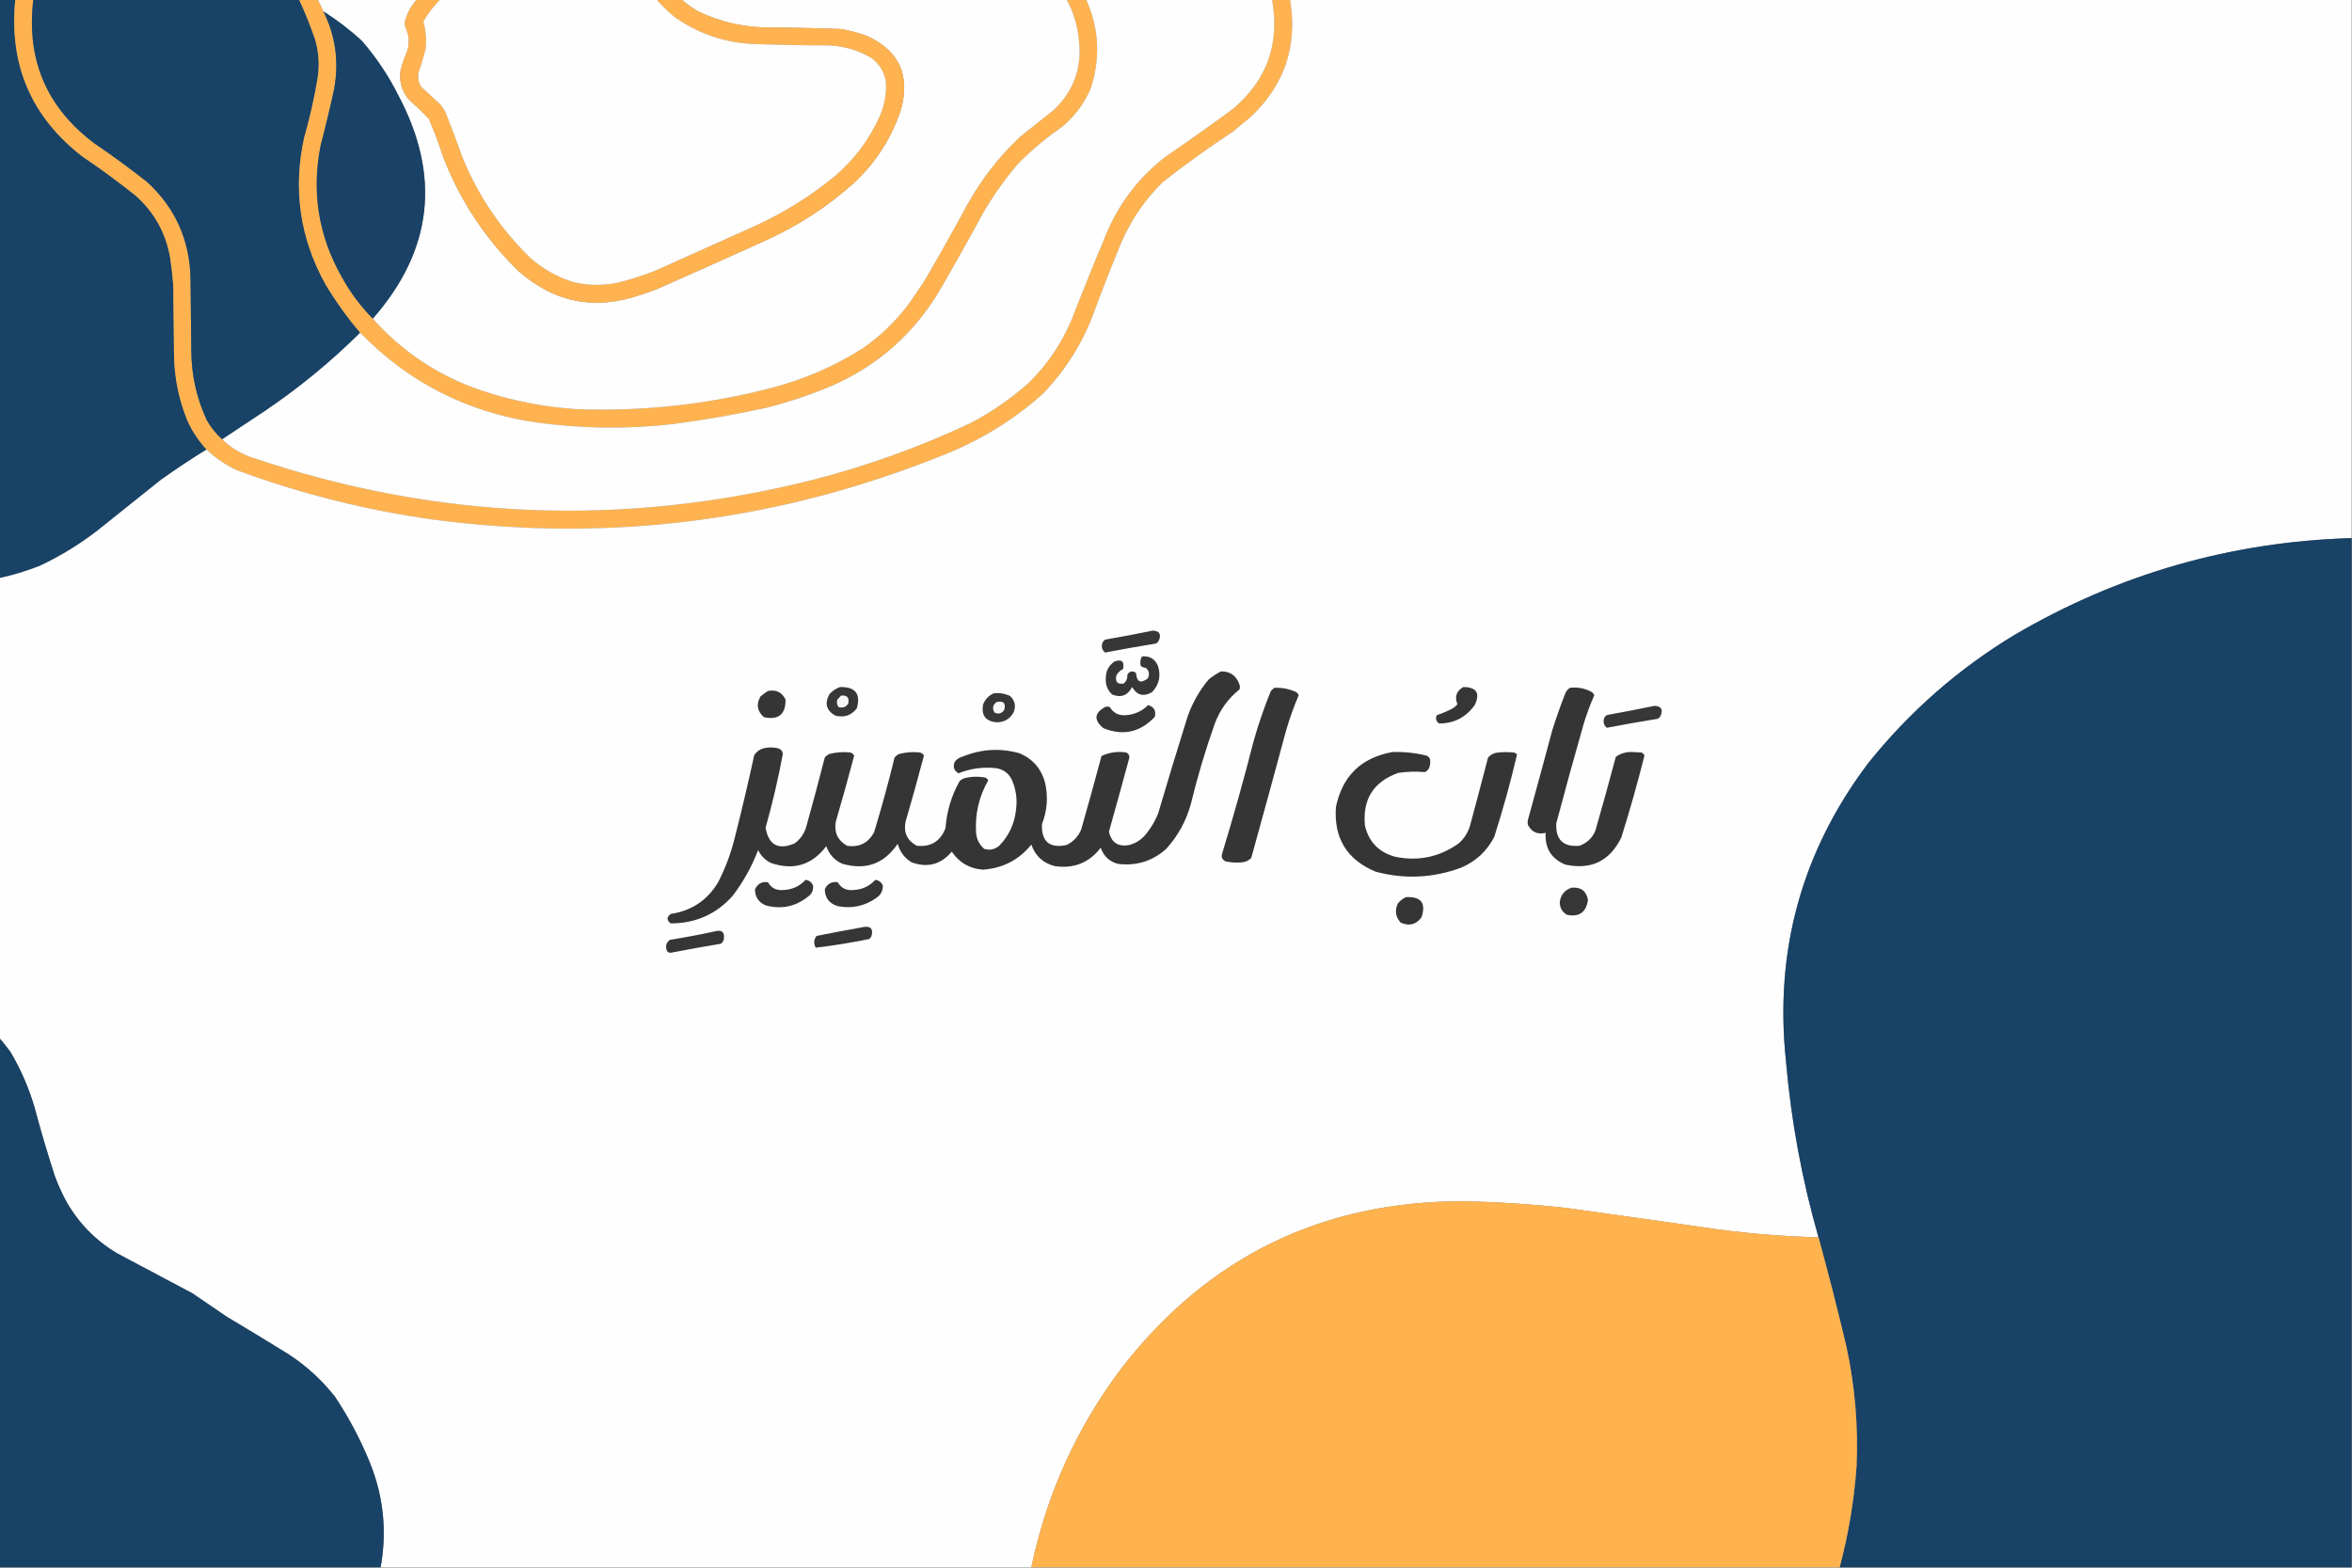 <?xml version="1.0" encoding="UTF-8"?>
<!DOCTYPE svg PUBLIC "-//W3C//DTD SVG 1.1//EN" "http://www.w3.org/Graphics/SVG/1.1/DTD/svg11.dtd">
<svg xmlns="http://www.w3.org/2000/svg" version="1.1" width="3000px" height="2000px" style="shape-rendering:geometricPrecision; text-rendering:geometricPrecision; image-rendering:optimizeQuality; fill-rule:evenodd; clip-rule:evenodd" xmlns:xlink="http://www.w3.org/1999/xlink">
<rect width="100%" height="100%" fill="#808080" stroke="none"/>
<g><path style="opacity:1" fill="#184266" d="M -0.5,-0.5 C 6.167,-0.5 12.833,-0.5 19.5,-0.5C 11.226,82.603 39.893,149.436 105.5,200C 128.878,215.69 151.544,232.357 173.5,250C 196.977,271.114 211.477,297.28 217,328.5C 218.753,340.118 220.086,351.784 221,363.5C 221.333,393.5 221.667,423.5 222,453.5C 222.488,482.259 228.154,509.926 239,536.5C 245.191,550.235 253.357,562.569 263.5,573.5C 243.777,585.719 224.444,598.552 205.5,612C 178.833,633.333 152.167,654.667 125.5,676C 102.338,694.093 77.338,709.426 50.5,722C 33.888,728.568 16.888,733.734 -0.5,737.5C -0.5,491.5 -0.5,245.5 -0.5,-0.5 Z"/></g>
<g><path style="opacity:1" fill="#feb350" d="M 19.5,-0.5 C 27.167,-0.5 34.833,-0.5 42.5,-0.5C 33.336,75.966 59.336,137.133 120.5,183C 143.394,198.56 165.728,214.894 187.5,232C 223.544,265.079 242.044,306.245 243,355.5C 243.333,386.167 243.667,416.833 244,447.5C 244.168,478.678 250.834,508.345 264,536.5C 269.228,545.559 275.728,553.559 283.5,560.5C 293.751,570.542 305.751,578.042 319.5,583C 555.899,663.403 795.233,673.069 1037.5,612C 1106.45,594.186 1173.12,570.186 1237.5,540C 1264.25,525.962 1288.92,508.962 1311.5,489C 1335.47,465.67 1353.97,438.503 1367,407.5C 1382.11,368.607 1397.78,329.94 1414,291.5C 1430.65,255.033 1454.82,224.533 1486.5,200C 1515.52,180.158 1544.18,159.825 1572.5,139C 1615.99,102.381 1632.66,55.881 1622.5,-0.5C 1630.17,-0.5 1637.83,-0.5 1645.5,-0.5C 1655.32,58.43 1638.66,108.263 1595.5,149C 1587.83,155.333 1580.17,161.667 1572.5,168C 1541.95,188.108 1512.28,209.441 1483.5,232C 1459.85,255.004 1441.69,281.838 1429,312.5C 1417.08,341.263 1405.75,370.263 1395,399.5C 1380.37,438.747 1358.54,473.247 1329.5,503C 1292.54,535.897 1250.87,561.564 1204.5,580C 994.861,664.77 777.861,692.437 553.5,663C 467.483,651.059 383.816,630.059 302.5,600C 287.976,593.292 274.976,584.459 263.5,573.5C 253.357,562.569 245.191,550.235 239,536.5C 228.154,509.926 222.488,482.259 222,453.5C 221.667,423.5 221.333,393.5 221,363.5C 220.086,351.784 218.753,340.118 217,328.5C 211.477,297.28 196.977,271.114 173.5,250C 151.544,232.357 128.878,215.69 105.5,200C 39.893,149.436 11.226,82.603 19.5,-0.5 Z"/></g>
<g><path style="opacity:1" fill="#184266" d="M 42.5,-0.5 C 155.5,-0.5 268.5,-0.5 381.5,-0.5C 389.207,16.117 396.041,33.117 402,50.5C 406.729,66.925 407.729,83.592 405,100.5C 400.752,125.825 395.085,150.825 388,175.5C 373.452,241.215 382.452,303.548 415,362.5C 428.136,384.46 442.969,405.127 459.5,424.5C 422.221,461.46 381.888,494.627 338.5,524C 320.138,536.177 301.805,548.344 283.5,560.5C 275.728,553.559 269.228,545.559 264,536.5C 250.834,508.345 244.168,478.678 244,447.5C 243.667,416.833 243.333,386.167 243,355.5C 242.044,306.245 223.544,265.079 187.5,232C 165.728,214.894 143.394,198.56 120.5,183C 59.336,137.133 33.336,75.966 42.5,-0.5 Z"/></g>
<g><path style="opacity:1" fill="#feb350" d="M 381.5,-0.5 C 389.5,-0.5 397.5,-0.5 405.5,-0.5C 408.027,4.415 410.36,9.415 412.5,14.5C 428.14,46.284 432.64,79.617 426,114.5C 420.805,138.279 415.139,161.945 409,185.5C 397.154,244.799 406.154,300.799 436,353.5C 446.752,373.02 459.918,390.687 475.5,406.5C 514.038,449.799 561.038,480.632 616.5,499C 655.179,511.669 694.846,519.336 735.5,522C 819.475,525.099 902.141,516.099 983.5,495C 1024.85,484.32 1063.51,467.653 1099.5,445C 1122.92,428.916 1143.08,409.416 1160,386.5C 1166.33,377.167 1172.67,367.833 1179,358.5C 1197.51,326.824 1215.51,294.824 1233,262.5C 1250.91,229.909 1273.41,200.742 1300.5,175C 1315.17,163.333 1329.83,151.667 1344.5,140C 1370.09,115.246 1380.59,85.079 1376,49.5C 1374.15,31.779 1368.98,15.113 1360.5,-0.5C 1368.83,-0.5 1377.17,-0.5 1385.5,-0.5C 1402.04,36.772 1403.87,74.772 1391,113.5C 1382.71,132.476 1370.54,148.643 1354.5,162C 1334.2,175.953 1315.37,191.787 1298,209.5C 1281.05,229.449 1266.05,250.782 1253,273.5C 1235.17,306.49 1216.84,339.157 1198,371.5C 1165.29,426.112 1119.79,466.278 1061.5,492C 1034.49,503.334 1006.83,512.667 978.5,520C 938.804,528.727 898.804,535.727 858.5,541C 800.395,547.633 742.395,546.966 684.5,539C 596.172,526.173 521.172,488.006 459.5,424.5C 442.969,405.127 428.136,384.46 415,362.5C 382.452,303.548 373.452,241.215 388,175.5C 395.085,150.825 400.752,125.825 405,100.5C 407.729,83.592 406.729,66.925 402,50.5C 396.041,33.117 389.207,16.117 381.5,-0.5 Z"/></g>
<g><path style="opacity:1" fill="#fefefe" d="M 405.5,-0.5 C 447.5,-0.5 489.5,-0.5 531.5,-0.5C 524.871,7.084 520.038,15.75 517,25.5C 516.333,28.5 516.333,31.5 517,34.5C 521.602,43.789 522.602,53.456 520,63.5C 516.399,71.969 513.399,80.635 511,89.5C 508.903,103.369 512.236,115.703 521,126.5C 530.023,134.524 538.69,142.858 547,151.5C 553.783,167.179 559.783,183.179 565,199.5C 586.557,255.482 618.724,304.315 661.5,346C 707.39,386.321 759.39,396.321 817.5,376C 824.242,373.864 830.909,371.531 837.5,369C 885.285,347.941 932.952,326.608 980.5,305C 1019.68,286.78 1055.35,263.446 1087.5,235C 1116.16,208.845 1136.66,177.345 1149,140.5C 1161.54,95.935 1146.88,64.268 1105,45.5C 1094.38,41.804 1083.55,38.971 1072.5,37C 1040.18,35.789 1007.85,35.122 975.5,35C 946.036,34.176 918.036,27.51 891.5,15C 883.574,10.549 876.241,5.382 869.5,-0.5C 1033.17,-0.5 1196.83,-0.5 1360.5,-0.5C 1368.98,15.113 1374.15,31.779 1376,49.5C 1380.59,85.079 1370.09,115.246 1344.5,140C 1329.83,151.667 1315.17,163.333 1300.5,175C 1273.41,200.742 1250.91,229.909 1233,262.5C 1215.51,294.824 1197.51,326.824 1179,358.5C 1172.67,367.833 1166.33,377.167 1160,386.5C 1143.08,409.416 1122.92,428.916 1099.5,445C 1063.51,467.653 1024.85,484.32 983.5,495C 902.141,516.099 819.475,525.099 735.5,522C 694.846,519.336 655.179,511.669 616.5,499C 561.038,480.632 514.038,449.799 475.5,406.5C 551.885,319.415 562.718,224.415 508,121.5C 495.351,96.353 479.851,73.186 461.5,52C 446.217,38.037 429.884,25.537 412.5,14.5C 410.36,9.415 408.027,4.415 405.5,-0.5 Z"/></g>
<g><path style="opacity:1" fill="#ffb350" d="M 531.5,-0.5 C 541.5,-0.5 551.5,-0.5 561.5,-0.5C 553.017,7.817 545.85,17.151 540,27.5C 542.182,35.431 543.348,43.598 543.5,52C 543.333,55.5 543.167,59 543,62.5C 540.201,72.564 537.201,82.564 534,92.5C 532.699,98.922 533.699,104.922 537,110.5C 545.333,118.167 553.667,125.833 562,133.5C 564.248,136.328 566.248,139.328 568,142.5C 575.938,162.714 583.605,183.047 591,203.5C 611.177,251.661 640.01,293.828 677.5,330C 693.403,343.622 711.403,353.622 731.5,360C 751.147,364.569 770.814,364.569 790.5,360C 806.155,356.004 821.488,351.004 836.5,345C 878.833,326 921.167,307 963.5,288C 1000.02,271.256 1033.69,250.256 1064.5,225C 1089.44,203.745 1108.6,178.245 1122,148.5C 1128.19,134.436 1130.85,119.769 1130,104.5C 1127.93,91.781 1121.76,81.614 1111.5,74C 1094.58,64.028 1076.24,58.694 1056.5,58C 1023.48,57.871 990.485,57.205 957.5,56C 921.374,53.628 888.708,41.961 859.5,21C 851.662,14.329 844.329,7.162 837.5,-0.5C 848.167,-0.5 858.833,-0.5 869.5,-0.5C 876.241,5.382 883.574,10.549 891.5,15C 918.036,27.51 946.036,34.176 975.5,35C 1007.85,35.122 1040.18,35.789 1072.5,37C 1083.55,38.971 1094.38,41.804 1105,45.5C 1146.88,64.268 1161.54,95.935 1149,140.5C 1136.66,177.345 1116.16,208.845 1087.5,235C 1055.35,263.446 1019.68,286.78 980.5,305C 932.952,326.608 885.285,347.941 837.5,369C 830.909,371.531 824.242,373.864 817.5,376C 759.39,396.321 707.39,386.321 661.5,346C 618.724,304.315 586.557,255.482 565,199.5C 559.783,183.179 553.783,167.179 547,151.5C 538.69,142.858 530.023,134.524 521,126.5C 512.236,115.703 508.903,103.369 511,89.5C 513.399,80.635 516.399,71.969 520,63.5C 522.602,53.456 521.602,43.789 517,34.5C 516.333,31.5 516.333,28.5 517,25.5C 520.038,15.75 524.871,7.084 531.5,-0.5 Z"/></g>
<g><path style="opacity:1" fill="#fffefe" d="M 561.5,-0.5 C 653.5,-0.5 745.5,-0.5 837.5,-0.5C 844.329,7.162 851.662,14.329 859.5,21C 888.708,41.961 921.374,53.628 957.5,56C 990.485,57.205 1023.48,57.871 1056.5,58C 1076.24,58.694 1094.58,64.028 1111.5,74C 1121.76,81.614 1127.93,91.781 1130,104.5C 1130.85,119.769 1128.19,134.436 1122,148.5C 1108.6,178.245 1089.44,203.745 1064.5,225C 1033.69,250.256 1000.02,271.256 963.5,288C 921.167,307 878.833,326 836.5,345C 821.488,351.004 806.155,356.004 790.5,360C 770.814,364.569 751.147,364.569 731.5,360C 711.403,353.622 693.403,343.622 677.5,330C 640.01,293.828 611.177,251.661 591,203.5C 583.605,183.047 575.938,162.714 568,142.5C 566.248,139.328 564.248,136.328 562,133.5C 553.667,125.833 545.333,118.167 537,110.5C 533.699,104.922 532.699,98.922 534,92.5C 537.201,82.564 540.201,72.564 543,62.5C 543.167,59 543.333,55.5 543.5,52C 543.348,43.598 542.182,35.431 540,27.5C 545.85,17.151 553.017,7.817 561.5,-0.5 Z"/></g>
<g><path style="opacity:1" fill="#fefefe" d="M 1385.5,-0.5 C 1464.5,-0.5 1543.5,-0.5 1622.5,-0.5C 1632.66,55.881 1615.99,102.381 1572.5,139C 1544.18,159.825 1515.52,180.158 1486.5,200C 1454.82,224.533 1430.65,255.033 1414,291.5C 1397.78,329.94 1382.11,368.607 1367,407.5C 1353.97,438.503 1335.47,465.67 1311.5,489C 1288.92,508.962 1264.25,525.962 1237.5,540C 1173.12,570.186 1106.45,594.186 1037.5,612C 795.233,673.069 555.899,663.403 319.5,583C 305.751,578.042 293.751,570.542 283.5,560.5C 301.805,548.344 320.138,536.177 338.5,524C 381.888,494.627 422.221,461.46 459.5,424.5C 521.172,488.006 596.172,526.173 684.5,539C 742.395,546.966 800.395,547.633 858.5,541C 898.804,535.727 938.804,528.727 978.5,520C 1006.83,512.667 1034.49,503.334 1061.5,492C 1119.79,466.278 1165.29,426.112 1198,371.5C 1216.84,339.157 1235.17,306.49 1253,273.5C 1266.05,250.782 1281.05,229.449 1298,209.5C 1315.37,191.787 1334.2,175.953 1354.5,162C 1370.54,148.643 1382.71,132.476 1391,113.5C 1403.87,74.772 1402.04,36.772 1385.5,-0.5 Z"/></g>
<g><path style="opacity:1" fill="#fefefe" d="M 1645.5,-0.5 C 2096.83,-0.5 2548.17,-0.5 2999.5,-0.5C 2999.5,228.5 2999.5,457.5 2999.5,686.5C 2845.54,691.05 2702.21,732.217 2569.5,810C 2497.79,853.358 2435.63,907.858 2383,973.5C 2298.2,1086.01 2263.2,1212.68 2278,1353.5C 2284.58,1429.88 2298.41,1504.88 2319.5,1578.5C 2275.65,1577.39 2231.98,1573.89 2188.5,1568C 2124.86,1558.81 2061.19,1549.81 1997.5,1541C 1953.96,1536.24 1910.29,1533.41 1866.5,1532.5C 1686.85,1532.41 1542.02,1602.75 1432,1743.5C 1374.01,1819.83 1335.18,1905.16 1315.5,1999.5C 1038.83,1999.5 762.167,1999.5 485.5,1999.5C 493.747,1953.89 489.247,1909.56 472,1866.5C 459.861,1836.55 444.861,1808.22 427,1781.5C 410.352,1760.52 390.852,1742.68 368.5,1728C 342.333,1711.75 316,1695.75 289.5,1680C 274.833,1670 260.167,1660 245.5,1650C 213.532,1633.01 181.532,1616.01 149.5,1599C 122.284,1582.78 100.784,1560.95 85,1533.5C 79.178,1522.86 74.178,1511.86 70,1500.5C 60.518,1471.39 51.851,1442.06 44,1412.5C 36.657,1387.49 26.324,1363.82 13,1341.5C 8.636,1335.65 4.136,1329.98 -0.5,1324.5C -0.5,1128.83 -0.5,933.167 -0.5,737.5C 16.888,733.734 33.888,728.568 50.5,722C 77.338,709.426 102.338,694.093 125.5,676C 152.167,654.667 178.833,633.333 205.5,612C 224.444,598.552 243.777,585.719 263.5,573.5C 274.976,584.459 287.976,593.292 302.5,600C 383.816,630.059 467.483,651.059 553.5,663C 777.861,692.437 994.861,664.77 1204.5,580C 1250.87,561.564 1292.54,535.897 1329.5,503C 1358.54,473.247 1380.37,438.747 1395,399.5C 1405.75,370.263 1417.08,341.263 1429,312.5C 1441.69,281.838 1459.85,255.004 1483.5,232C 1512.28,209.441 1541.95,188.108 1572.5,168C 1580.17,161.667 1587.83,155.333 1595.5,149C 1638.66,108.263 1655.32,58.43 1645.5,-0.5 Z"/></g>
<g><path style="opacity:1" fill="#194266" d="M 412.5,14.5 C 429.884,25.537 446.217,38.037 461.5,52C 479.851,73.186 495.351,96.353 508,121.5C 562.718,224.415 551.885,319.415 475.5,406.5C 459.918,390.687 446.752,373.02 436,353.5C 406.154,300.799 397.154,244.799 409,185.5C 415.139,161.945 420.805,138.279 426,114.5C 432.64,79.617 428.14,46.284 412.5,14.5 Z"/></g>
<g><path style="opacity:1" fill="#184266" d="M 2999.5,686.5 C 2999.5,1124.17 2999.5,1561.83 2999.5,1999.5C 2781.83,1999.5 2564.17,1999.5 2346.5,1999.5C 2357.66,1957.56 2364.82,1914.89 2368,1871.5C 2370.4,1819.59 2366.06,1768.26 2355,1717.5C 2343.99,1670.94 2332.15,1624.6 2319.5,1578.5C 2298.41,1504.88 2284.58,1429.88 2278,1353.5C 2263.2,1212.68 2298.2,1086.01 2383,973.5C 2435.63,907.858 2497.79,853.358 2569.5,810C 2702.21,732.217 2845.54,691.05 2999.5,686.5 Z"/></g>
<g><path style="opacity:1" fill="#373737" d="M 1470.5,804.5 C 1479.07,804.951 1481.57,809.284 1478,817.5C 1477.17,819 1476,820.167 1474.5,821C 1452.77,824.509 1431.1,828.343 1409.5,832.5C 1405.76,829.367 1404.59,825.367 1406,820.5C 1406.78,818.714 1407.95,817.214 1409.5,816C 1430.03,812.478 1450.36,808.645 1470.5,804.5 Z"/></g>
<g><path style="opacity:1" fill="#373737" d="M 1456.5,837.5 C 1466.3,836.482 1473.13,840.482 1477,849.5C 1481.01,862.258 1478.51,873.425 1469.5,883C 1458.7,889.277 1450.2,887.111 1444,876.5C 1438.3,887.397 1429.8,890.564 1418.5,886C 1412.5,880.356 1409.84,873.356 1410.5,865C 1410.49,856.017 1414.16,849.017 1421.5,844C 1430.73,840.592 1434.39,843.758 1432.5,853.5C 1428.86,855.307 1426.03,857.974 1424,861.5C 1422.07,869.865 1425.24,873.365 1433.5,872C 1436.81,868.931 1438.31,865.098 1438,860.5C 1441.01,856.098 1444.67,855.431 1449,858.5C 1449.92,870.13 1454.92,872.464 1464,865.5C 1466.62,860.271 1465.79,855.771 1461.5,852C 1458.99,851.907 1456.83,851.074 1455,849.5C 1453.99,845.198 1454.49,841.198 1456.5,837.5 Z"/></g>
<g><path style="opacity:1" fill="#353535" d="M 1557.5,856.5 C 1569.33,856.479 1577.16,862.146 1581,873.5C 1581.67,875.5 1581.67,877.5 1581,879.5C 1566.16,891.368 1555.5,906.368 1549,924.5C 1537.3,957.647 1527.3,991.313 1519,1025.5C 1513.03,1047.28 1502.53,1066.45 1487.5,1083C 1469.72,1098.82 1449.05,1105.15 1425.5,1102C 1414.74,1098.9 1407.57,1092.07 1404,1081.5C 1389.2,1100.66 1369.7,1108.5 1345.5,1105C 1330.56,1101.22 1320.56,1092.06 1315.5,1077.5C 1299.57,1097.13 1278.91,1107.8 1253.5,1109.5C 1236.57,1108.12 1223.4,1100.46 1214,1086.5C 1199.99,1103.06 1182.82,1107.56 1162.5,1100C 1153.65,1094.48 1147.82,1086.64 1145,1076.5C 1127.75,1102.03 1104.25,1110.53 1074.5,1102C 1064.35,1097.54 1057.52,1090.04 1054,1079.5C 1035.7,1103.62 1012.2,1110.79 983.5,1101C 976.097,1097.39 970.597,1091.89 967,1084.5C 958.83,1105.85 947.83,1125.52 934,1143.5C 913.011,1166.57 886.844,1178.07 855.5,1178C 850.196,1174.1 850.196,1170.1 855.5,1166C 882.16,1161.98 902.327,1148.48 916,1125.5C 925.168,1107.66 932.168,1089 937,1069.5C 945.962,1034.29 954.295,998.954 962,963.5C 965.63,957.93 970.797,954.763 977.5,954C 982.921,953.161 988.254,953.494 993.5,955C 996.635,956.266 998.302,958.599 998.5,962C 992.583,993.668 985.25,1025 976.5,1056C 980.433,1078.13 992.767,1084.8 1013.5,1076C 1021.53,1070.11 1026.7,1062.28 1029,1052.5C 1036.98,1023.9 1044.65,995.238 1052,966.5C 1053.54,964.622 1055.38,963.122 1057.5,962C 1066.35,959.621 1075.35,958.955 1084.5,960C 1086.81,960.641 1088.48,961.974 1089.5,964C 1082.06,992.277 1074.22,1020.44 1066,1048.5C 1063.76,1062.14 1068.59,1072.31 1080.5,1079C 1096.15,1081.26 1107.65,1075.42 1115,1061.5C 1124.55,1030.06 1133.22,998.396 1141,966.5C 1142.54,964.622 1144.38,963.122 1146.5,962C 1155.35,959.621 1164.35,958.955 1173.5,960C 1175.81,960.641 1177.48,961.974 1178.5,964C 1171.06,992.277 1163.22,1020.44 1155,1048.5C 1152.39,1062.39 1157.23,1072.56 1169.5,1079C 1187.33,1080.83 1199.5,1073.33 1206,1056.5C 1207.54,1035.2 1213.54,1015.2 1224,996.5C 1225.58,994.959 1227.41,993.792 1229.5,993C 1238.46,990.601 1247.46,990.268 1256.5,992C 1258.3,992.637 1259.64,993.803 1260.5,995.5C 1248.64,1016.27 1243.48,1038.61 1245,1062.5C 1245.73,1070.8 1249.23,1077.63 1255.5,1083C 1262.44,1085.06 1268.77,1083.72 1274.5,1079C 1287.04,1066.08 1294.2,1050.58 1296,1032.5C 1297.79,1018.89 1295.79,1005.89 1290,993.5C 1285.68,985.846 1279.18,981.346 1270.5,980C 1253.97,978.206 1237.97,980.373 1222.5,986.5C 1216.57,983 1215.07,978 1218,971.5C 1220.78,968.193 1224.28,966.026 1228.5,965C 1252.11,955.478 1276.11,954.144 1300.5,961C 1317.38,968.22 1328.22,980.72 1333,998.5C 1337.1,1016.59 1335.77,1034.25 1329,1051.5C 1328.26,1073.76 1338.76,1082.59 1360.5,1078C 1369.06,1073.78 1375.22,1067.28 1379,1058.5C 1387.92,1027.24 1396.59,995.907 1405,964.5C 1414.96,959.793 1425.46,958.293 1436.5,960C 1440.07,961.703 1441.24,964.537 1440,968.5C 1431.66,999.353 1423.16,1030.19 1414.5,1061C 1417.53,1075 1426.19,1080.66 1440.5,1078C 1449.76,1075.45 1457.26,1070.28 1463,1062.5C 1468.68,1055.16 1473.34,1047.16 1477,1038.5C 1489.29,996.763 1501.95,955.097 1515,913.5C 1521.15,896.356 1529.98,880.856 1541.5,867C 1546.47,862.851 1551.8,859.351 1557.5,856.5 Z"/></g>
<g><path style="opacity:1" fill="#363636" d="M 1866.5,876.5 C 1883.48,876.631 1888.31,884.298 1881,899.5C 1869.87,915.147 1854.71,922.981 1835.5,923C 1831.78,920.237 1830.78,916.737 1832.5,912.5C 1839.33,910.165 1845.99,907.332 1852.5,904C 1854.96,902.542 1857.13,900.709 1859,898.5C 1855.11,888.912 1857.61,881.579 1866.5,876.5 Z"/></g>
<g><path style="opacity:1" fill="#373737" d="M 1071.5,876.5 C 1090.95,876.092 1098.12,885.092 1093,903.5C 1086.09,912.687 1076.92,915.853 1065.5,913C 1053.94,906.519 1051.44,897.353 1058,885.5C 1061.83,881.348 1066.33,878.348 1071.5,876.5 Z"/></g>
<g><path style="opacity:1" fill="#353535" d="M 1625.5,877.5 C 1635.3,877.077 1644.63,878.91 1653.5,883C 1654.9,884.062 1655.9,885.395 1656.5,887C 1650.01,902.132 1644.51,917.632 1640,933.5C 1625.53,987.239 1610.86,1040.91 1596,1094.5C 1593.13,1097.46 1589.63,1099.3 1585.5,1100C 1578.1,1100.85 1570.77,1100.51 1563.5,1099C 1558.86,1096.93 1557.36,1093.43 1559,1088.5C 1573.44,1041.08 1586.77,993.413 1599,945.5C 1605.14,923.74 1612.48,902.407 1621,881.5C 1622.4,879.93 1623.9,878.596 1625.5,877.5 Z"/></g>
<g><path style="opacity:1" fill="#353535" d="M 2002.5,877.5 C 2012.45,876.284 2021.78,878.117 2030.5,883C 2031.9,884.062 2032.9,885.395 2033.5,887C 2028.3,898.894 2023.8,911.061 2020,923.5C 2007.92,965.738 1996.25,1008.07 1985,1050.5C 1984.13,1071.3 1993.96,1080.8 2014.5,1079C 2024.24,1075.59 2031.08,1069.09 2035,1059.5C 2043.98,1028.23 2052.65,996.894 2061,965.5C 2067.72,960.778 2075.22,958.778 2083.5,959.5C 2086.83,959.667 2090.17,959.833 2093.5,960C 2095.51,960.68 2096.85,962.013 2097.5,964C 2088.68,999.107 2078.85,1033.94 2068,1068.5C 2053.22,1098.64 2029.39,1110.14 1996.5,1103C 1978.64,1095.46 1970.31,1081.96 1971.5,1062.5C 1961.26,1064.96 1953.76,1061.62 1949,1052.5C 1948.33,1050.17 1948.33,1047.83 1949,1045.5C 1959.46,1007.53 1969.79,969.531 1980,931.5C 1985.08,915.273 1990.74,899.273 1997,883.5C 1998.36,880.977 2000.19,878.977 2002.5,877.5 Z"/></g>
<g><path style="opacity:1" fill="#353535" d="M 979.5,881.5 C 989.974,879.488 997.474,883.155 1002,892.5C 1002.13,911.37 992.964,918.87 974.5,915C 965.758,907.432 964.258,898.598 970,888.5C 973.068,885.917 976.235,883.584 979.5,881.5 Z"/></g>
<g><path style="opacity:1" fill="#383838" d="M 1267.5,884.5 C 1274.91,883.621 1281.91,884.788 1288.5,888C 1294.52,893.763 1296.02,900.597 1293,908.5C 1288.47,917.024 1281.3,921.357 1271.5,921.5C 1257.19,920.354 1251.36,912.687 1254,898.5C 1256.69,891.981 1261.19,887.314 1267.5,884.5 Z"/></g>
<g><path style="opacity:1" fill="#f7f7f7" d="M 1072.5,887.5 C 1080.33,886.493 1083.49,889.826 1082,897.5C 1079.1,902.155 1074.94,903.655 1069.5,902C 1067.5,899.159 1067,895.993 1068,892.5C 1069.71,890.963 1071.21,889.296 1072.5,887.5 Z"/></g>
<g><path style="opacity:1" fill="#f9f9f9" d="M 1271.5,895.5 C 1280,893.833 1283.17,897.166 1281,905.5C 1277.79,910.339 1273.62,911.506 1268.5,909C 1265.3,903.558 1266.3,899.058 1271.5,895.5 Z"/></g>
<g><path style="opacity:1" fill="#363636" d="M 1464.5,899.5 C 1471.96,901.745 1474.79,906.745 1473,914.5C 1454.35,934.289 1432.52,939.123 1407.5,929C 1394.94,918.74 1395.61,909.74 1409.5,902C 1411.5,901.333 1413.5,901.333 1415.5,902C 1419.83,909.178 1426.17,912.678 1434.5,912.5C 1446.28,912.025 1456.28,907.692 1464.5,899.5 Z"/></g>
<g><path style="opacity:1" fill="#373737" d="M 2110.5,900.5 C 2119.07,900.951 2121.57,905.284 2118,913.5C 2117.17,915 2116,916.167 2114.5,917C 2092.77,920.509 2071.1,924.343 2049.5,928.5C 2045.76,925.367 2044.59,921.367 2046,916.5C 2046.83,914.333 2048.33,912.833 2050.5,912C 2070.67,908.386 2090.67,904.553 2110.5,900.5 Z"/></g>
<g><path style="opacity:1" fill="#353535" d="M 1775.5,959.5 C 1790.38,958.888 1805.05,960.388 1819.5,964C 1821.67,964.833 1823.17,966.333 1824,968.5C 1824.61,972.236 1824.28,975.903 1823,979.5C 1821.83,982 1820,983.833 1817.5,985C 1806.15,984.001 1794.81,984.334 1783.5,986C 1751.84,997.354 1737.67,1019.85 1741,1053.5C 1746.04,1074.21 1758.88,1087.38 1779.5,1093C 1809.05,1099.09 1836.05,1093.42 1860.5,1076C 1867.46,1069.91 1872.3,1062.41 1875,1053.5C 1882.82,1024.56 1890.48,995.564 1898,966.5C 1901.57,962.508 1906.07,960.342 1911.5,960C 1917.83,959.333 1924.17,959.333 1930.5,960C 1932.33,960.273 1933.83,961.107 1935,962.5C 1926.76,997.79 1917.09,1032.79 1906,1067.5C 1896.71,1085.78 1882.55,1098.95 1863.5,1107C 1827.7,1120.25 1791.37,1121.91 1754.5,1112C 1717.94,1096.74 1701.11,1069.24 1704,1029.5C 1712.18,990.152 1736.01,966.819 1775.5,959.5 Z"/></g>
<g><path style="opacity:1" fill="#363636" d="M 1027.5,1122.5 C 1031.88,1123.02 1035.04,1125.36 1037,1129.5C 1037.75,1135.5 1035.59,1140.34 1030.5,1144C 1014.39,1156.77 996.39,1160.43 976.5,1155C 967.526,1151.04 963.026,1144.21 963,1134.5C 966.364,1127.4 971.864,1124.4 979.5,1125.5C 983.543,1132.61 989.709,1135.94 998,1135.5C 1009.77,1135.31 1019.6,1130.98 1027.5,1122.5 Z"/></g>
<g><path style="opacity:1" fill="#363636" d="M 1116.5,1122.5 C 1120.88,1123.02 1124.04,1125.36 1126,1129.5C 1126.38,1135.86 1123.88,1141.03 1118.5,1145C 1103.45,1155.93 1086.78,1159.6 1068.5,1156C 1057.79,1152.72 1052.29,1145.55 1052,1134.5C 1055.36,1127.4 1060.86,1124.4 1068.5,1125.5C 1072.81,1132.91 1079.31,1136.24 1088,1135.5C 1099.35,1135.07 1108.85,1130.74 1116.5,1122.5 Z"/></g>
<g><path style="opacity:1" fill="#363636" d="M 2004.5,1132.5 C 2016.31,1131.39 2023.31,1136.55 2025.5,1148C 2023.21,1163.97 2014.21,1170.31 1998.5,1167C 1992.52,1163.35 1989.52,1158.02 1989.5,1151C 1990.65,1141.69 1995.65,1135.52 2004.5,1132.5 Z"/></g>
<g><path style="opacity:1" fill="#353535" d="M 1793.5,1144.5 C 1812.84,1143.66 1819.34,1152.33 1813,1170.5C 1805.98,1179.72 1797.15,1181.89 1786.5,1177C 1779.98,1169.67 1778.82,1161.51 1783,1152.5C 1785.94,1148.96 1789.44,1146.3 1793.5,1144.5 Z"/></g>
<g><path style="opacity:1" fill="#363636" d="M 1102.5,1182.5 C 1110.33,1181.49 1113.49,1184.83 1112,1192.5C 1111.65,1194.85 1110.49,1196.68 1108.5,1198C 1085.95,1202.64 1063.28,1206.31 1040.5,1209C 1037.6,1203.75 1037.94,1198.75 1041.5,1194C 1061.92,1189.93 1082.26,1186.1 1102.5,1182.5 Z"/></g>
<g><path style="opacity:1" fill="#363636" d="M 910.5,1188.5 C 920.913,1185.43 925.08,1189.1 923,1199.5C 922.215,1201.29 921.049,1202.79 919.5,1204C 898.107,1207.51 876.774,1211.34 855.5,1215.5C 853.626,1215.61 852.126,1214.94 851,1213.5C 848.28,1207.62 849.447,1202.78 854.5,1199C 873.399,1196 892.066,1192.5 910.5,1188.5 Z"/></g>
<g><path style="opacity:1" fill="#184266" d="M -0.5,1324.5 C 4.136,1329.98 8.636,1335.65 13,1341.5C 26.324,1363.82 36.657,1387.49 44,1412.5C 51.851,1442.06 60.518,1471.39 70,1500.5C 74.178,1511.86 79.178,1522.86 85,1533.5C 100.784,1560.95 122.284,1582.78 149.5,1599C 181.532,1616.01 213.532,1633.01 245.5,1650C 260.167,1660 274.833,1670 289.5,1680C 316,1695.75 342.333,1711.75 368.5,1728C 390.852,1742.68 410.352,1760.52 427,1781.5C 444.861,1808.22 459.861,1836.55 472,1866.5C 489.247,1909.56 493.747,1953.89 485.5,1999.5C 323.5,1999.5 161.5,1999.5 -0.5,1999.5C -0.5,1774.5 -0.5,1549.5 -0.5,1324.5 Z"/></g>
<g><path style="opacity:1" fill="#feb34f" d="M 2319.5,1578.5 C 2332.15,1624.6 2343.99,1670.94 2355,1717.5C 2366.06,1768.26 2370.4,1819.59 2368,1871.5C 2364.82,1914.89 2357.66,1957.56 2346.5,1999.5C 2002.83,1999.5 1659.17,1999.5 1315.5,1999.5C 1335.18,1905.16 1374.01,1819.83 1432,1743.5C 1542.02,1602.75 1686.85,1532.41 1866.5,1532.5C 1910.29,1533.41 1953.96,1536.24 1997.5,1541C 2061.19,1549.81 2124.86,1558.81 2188.5,1568C 2231.98,1573.89 2275.65,1577.39 2319.5,1578.5 Z"/></g>
</svg>
